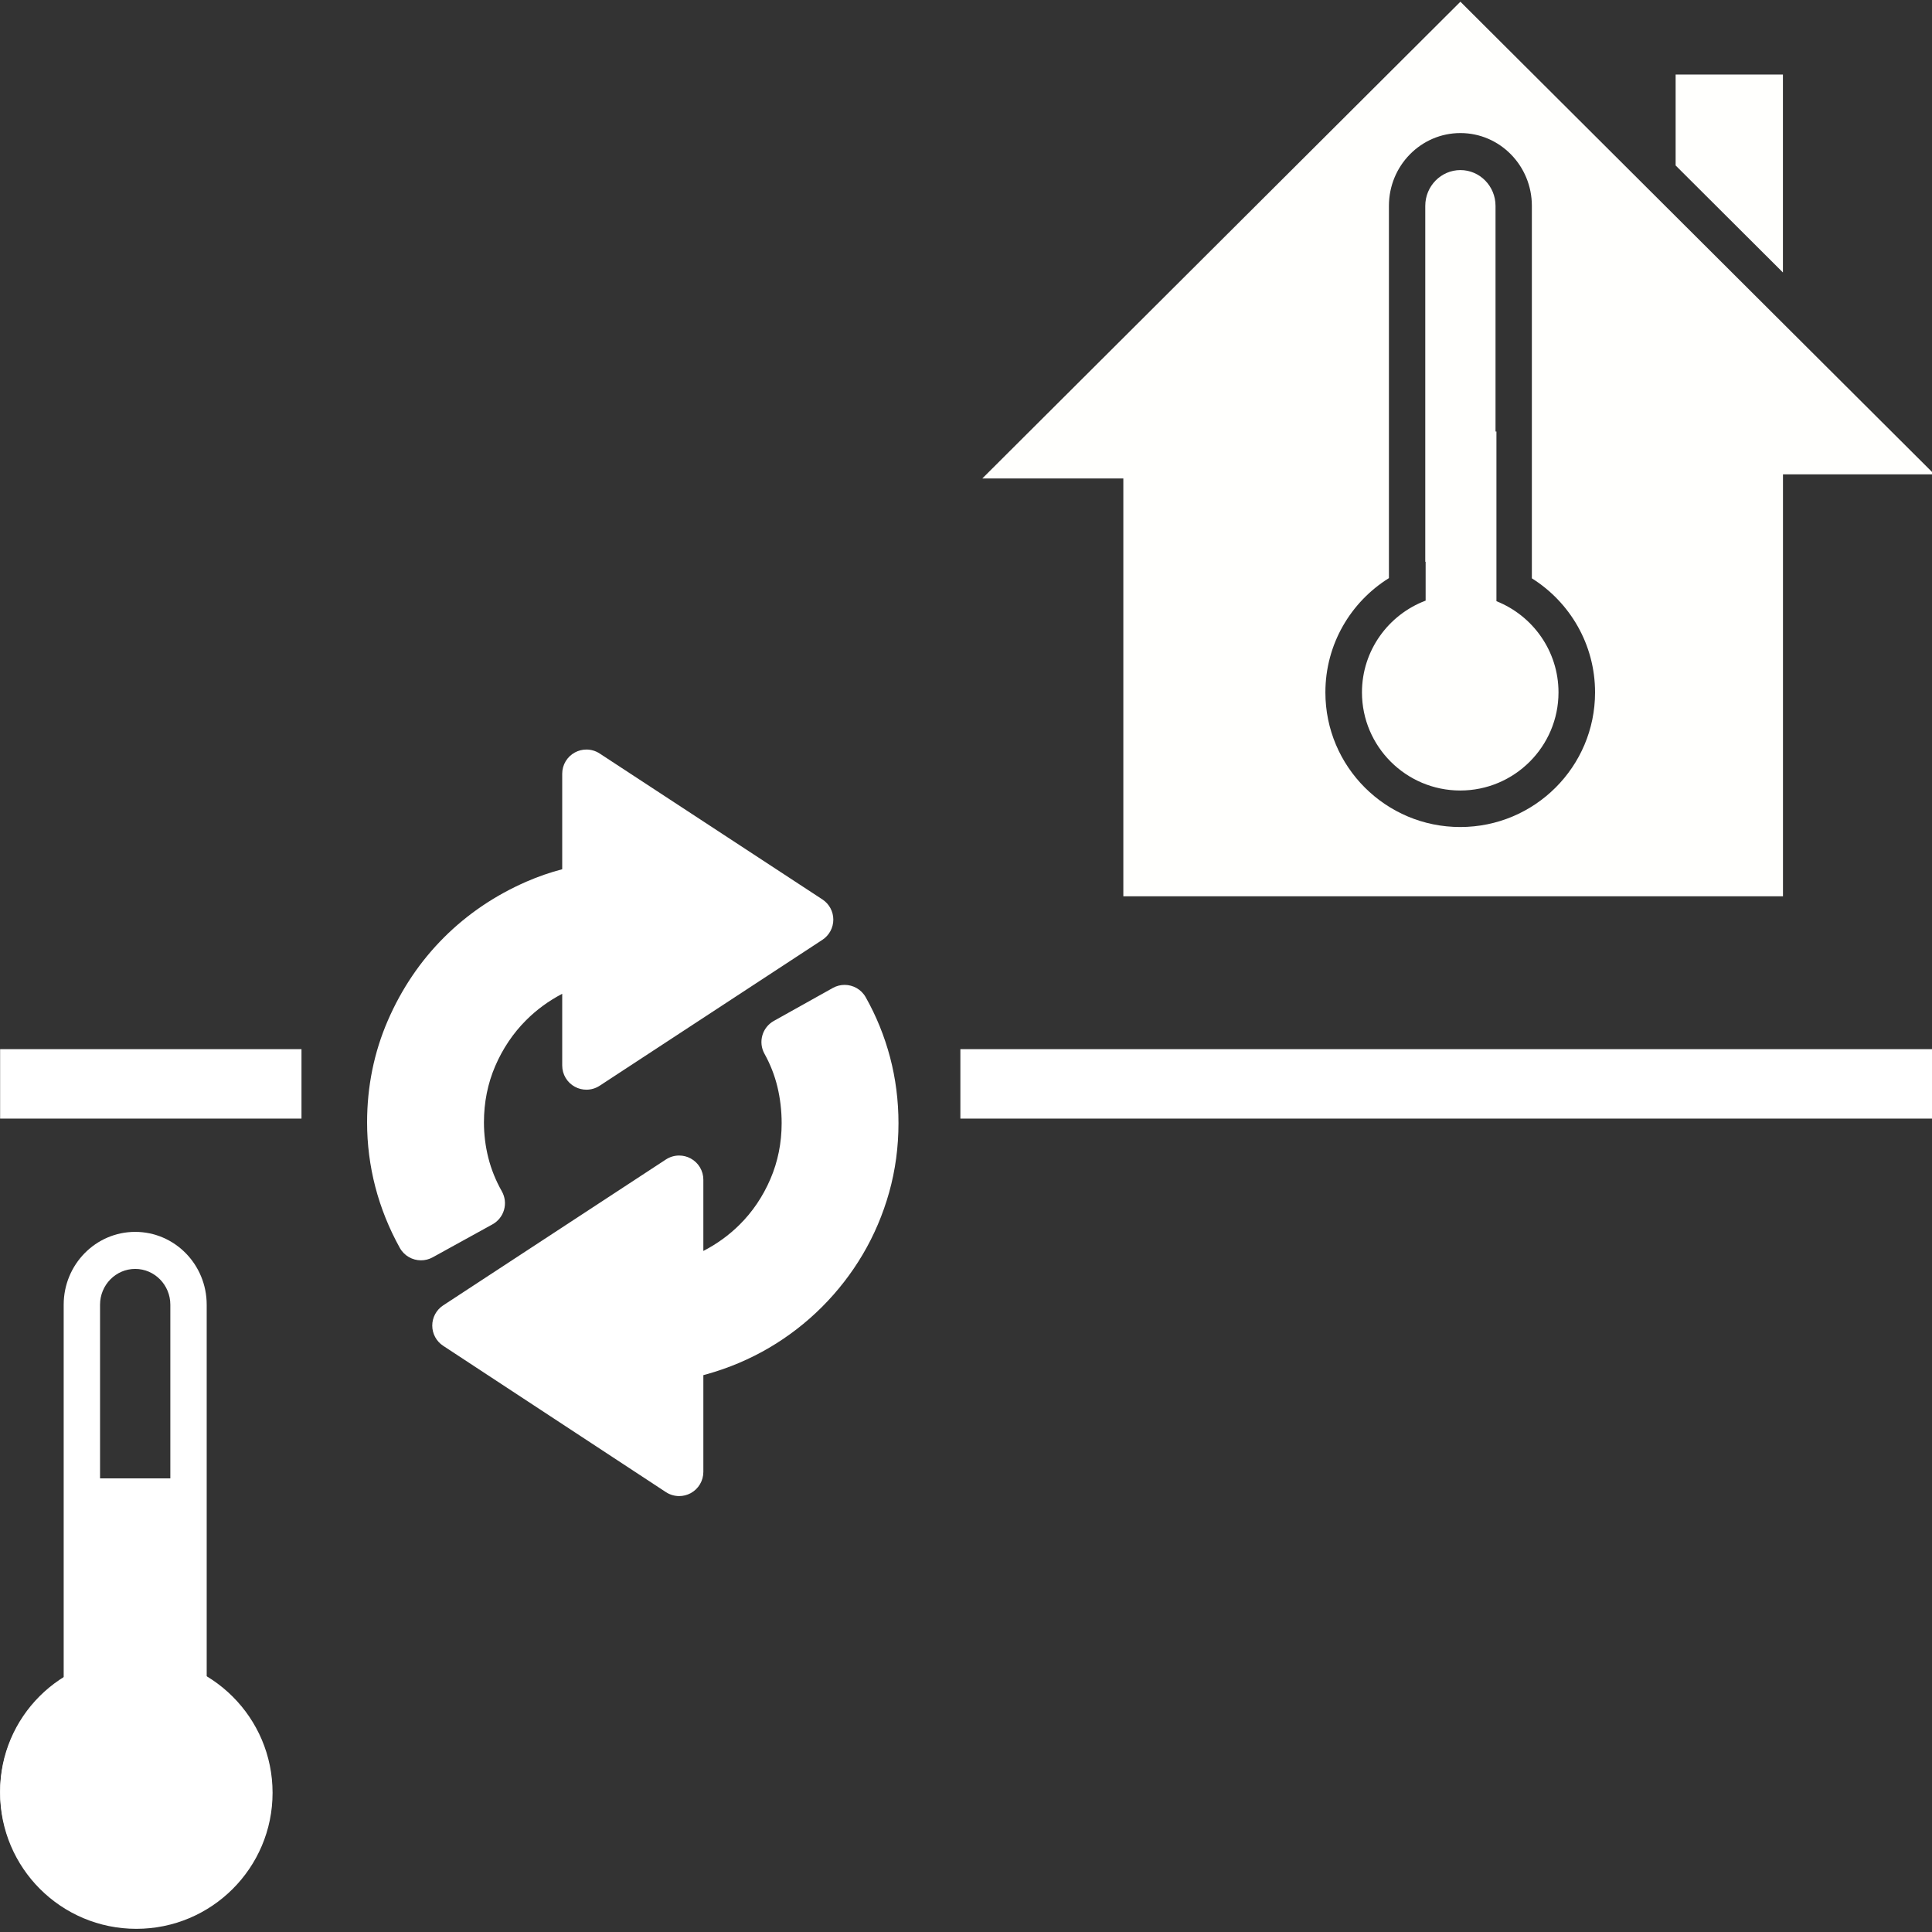 <?xml version="1.0" encoding="UTF-8" standalone="no"?>
<svg
   xmlns:dc="http://purl.org/dc/elements/1.1/"
   xmlns:cc="http://creativecommons.org/ns#"
   xmlns:rdf="http://www.w3.org/1999/02/22-rdf-syntax-ns#"
   xmlns:svg="http://www.w3.org/2000/svg"
   xmlns="http://www.w3.org/2000/svg"
   width="500"
   height="500"
   viewBox="0 0 132.292 132.292"
   version="1.1"
   id="svg1054">
  <rect x="0" y="0" width="132.292" height="132.292" fill="#333333" stroke="none"/>
  <defs
     id="defs1048" />
  <g
     style="fill:none;stroke-width:0.825"
     id="ic_x5F_03_Photovoltaik-Freiflächenanlage__x28_nicht_nachgeführt_x29_"
     transform="matrix(0.321,0,0,0.321,0.211,33.327)">
    <g
       style="fill:none;stroke-width:0.558"
       transform="matrix(1.76,0,0,1.76,-16.869,-151.836)"
       id="ic_x5F_16_Laufwasserkraftwerk">
      <g
         transform="matrix(0.756,0,0,0.757,8.879,68.394)"
         id="ic_x5F_80_Haushalt_als_Stromverbraucher"
         style="fill:none">
        <g
           transform="matrix(0.741,0,0,0.739,53.672,12.032)"
           id="ic_x5F_81_Industrieller_Stromverbraucher"
           style="fill:none">
          <g
             id="layer1"
             transform="matrix(0.837,0,0,0.837,-387.231,-0.062)">
            <g
               transform="translate(560.088,-90.647)"
               id="ic_x5F_108_Wärme"
               style="fill:none">
              <g
                 id="group1"
                 style="fill:none">
                <g
                   transform="matrix(1.689,0,0,1.689,-173.407,-15.89)"
                   id="group1-1"
                   style="fill:none">
                  <g
                     transform="translate(243.076,71.056)"
                     id="group2"
                     style="fill:none">
                    <g
                       transform="translate(0,103.635)"
                       id="group3"
                       style="fill:none">
                      <g
                         transform="matrix(0.765,0,0,0.765,-249.379,-98.266)"
                         id="ic_x5F_85_Wärmepumpe-Luft"
                         style="fill:none">
                        <path
                           id="shape2"
                           d="m 292.766,-100.059 -95.652,95.513 h 28.218 V 79.158 H 357.298 V -5.376 H 387.593 Z m 43.056,14.587 v 18.219 l 21.466,21.436 v -39.655 z m -43.056,11.727 c 7.896,0 14.295,6.53 14.295,14.585 v 74.618 c 7.593,4.772 12.643,13.218 12.643,22.849 0,14.899 -12.078,26.971 -26.974,26.971 -14.9,0 -26.976,-12.072 -26.976,-26.971 0,-9.66 5.08,-18.129 12.711,-22.893 v -74.574 c 0,-8.055 6.408,-14.585 14.301,-14.585 z m 0,7.416 c -3.876,0 -7.03,3.217 -7.03,7.169 v 71.302 h 0.073 v 7.78 c -7.433,2.808 -12.739,9.983 -12.738,18.386 0,10.838 8.82,19.655 19.66,19.655 10.84,0 19.658,-8.818 19.658,-19.655 10e-6,-8.282 -5.151,-15.381 -12.416,-18.271 V -13.95 h -0.183 v -45.21 c 0,-3.953 -3.15,-7.169 -7.023,-7.169 z"
                           style="fill:#fffffd;fill-opacity:1;stroke-width:0.599" />
                        <g
                           transform="matrix(1.074,0,0,1.074,264.46,21.059)"
                           id="group2-8"
                           style="fill:none">
                          <g
                             transform="translate(-66.962,-120.195)"
                             id="group3-5"
                             style="fill:#004000;fill-opacity:1" />
                          <g
                             transform="translate(11.841)"
                             id="group4"
                             style="fill:none" />
                        </g>
                        <g
                           transform="matrix(1.074,0,0,1.074,-0.046,145.712)"
                           id="group5"
                           style="fill:none">
                          <path
                             d="M 50.75,25.375 C 50.75,11.361 39.389,0 25.375,0 11.361,0 0,11.361 0,25.375 0,39.389 11.361,50.75 25.375,50.75 39.389,50.75 50.75,39.389 50.75,25.375"
                             transform="translate(0.625,79.877)"
                             id="shape7"
                             style="fill:#ffffff;fill-opacity:1" />
                          <g
                             transform="translate(0,79.251)"
                             id="group6"
                             style="fill:#ffffff;fill-opacity:1">
                            <path
                               d="m 25.129,6.816 c 10.098,0 18.313,8.215 18.313,18.312 0,10.095 -8.215,18.309 -18.313,18.309 -10.098,0 -18.314,-8.214 -18.314,-18.309 0,-10.097 8.216,-18.312 18.314,-18.312 M 25.129,0 C 11.249,0 0,11.249 0,25.128 c 0,13.879 11.249,25.125 25.129,25.125 13.877,0 25.128,-11.246 25.128,-25.125 C 50.257,11.249 39.005,0 25.129,0 Z"
                               transform="translate(0.625,0.625)"
                               id="shape8"
                               style="fill:#ffffff;fill-opacity:1" />
                          </g>
                          <g
                             transform="translate(11.841)"
                             id="group7"
                             style="fill:none">
                            <path
                               d="m 13.321,6.908 c 3.608,0 6.544,2.995 6.544,6.678 V 80.006 H 6.773 V 13.586 c 0,-3.682 2.937,-6.678 6.548,-6.678 M 13.321,0 C 5.968,0 0,6.082 0,13.586 V 86.915 H 26.639 V 13.586 C 26.639,6.082 20.677,0 13.321,0 Z"
                               transform="translate(0.625,0.625)"
                               id="shape9"
                               style="fill:#ffffff;fill-opacity:1" />
                          </g>
                          <rect
                             height="33.094pt"
                             width="14.351pt"
                             id="shape10"
                             x="14.447"
                             y="46.606"
                             style="fill:#ffffff;fill-opacity:1;stroke-width:0.646" />
                        </g>
                        <g
                           transform="matrix(1.074,0,0,1.074,68.534,44.252)"
                           id="group8"
                           style="fill:none">
                          <g
                             id="group9"
                             style="fill:#000000;fill-opacity:1">
                            <g
                               id="group10"
                               style="fill:#000000;fill-opacity:1">
                              <path
                                 d="m 58.133,139.25 c -0.865,0 -1.727,-0.247 -2.476,-0.741 L 14.169,111.217 c -1.268,-0.833 -2.031,-2.251 -2.03,-3.77 10e-4,-1.518 0.766,-2.935 2.035,-3.768 L 55.662,76.465 c 0.748,-0.49 1.608,-0.737 2.471,-0.737 0.735,0 1.471,0.18 2.14,0.542 1.457,0.786 2.364,2.31 2.364,3.966 v 13.291 c 2.515,-1.301 4.774,-2.938 6.733,-4.884 2.419,-2.396 4.354,-5.266 5.757,-8.533 1.39,-3.239 2.095,-6.741 2.095,-10.408 0,-2.341 -0.268,-4.635 -0.796,-6.819 -0.516,-2.129 -1.323,-4.194 -2.402,-6.136 -1.206,-2.172 -0.429,-4.911 1.738,-6.124 l 10.988,-6.15 c 0.696,-0.39 1.451,-0.575 2.196,-0.575 1.573,0 3.101,0.826 3.929,2.295 1.972,3.499 3.5,7.271 4.541,11.209 1.041,3.948 1.569,8.086 1.569,12.3 0,4.44 -0.586,8.781 -1.739,12.902 -1.156,4.114 -2.811,8.006 -4.919,11.572 -2.096,3.557 -4.657,6.861 -7.606,9.813 -2.946,2.946 -6.263,5.51 -9.858,7.62 -3.606,2.113 -7.505,3.765 -11.589,4.91 -0.211,0.06 -0.422,0.117 -0.636,0.173 v 18.051 c 0,1.657 -0.909,3.182 -2.367,3.969 -0.67,0.36 -1.406,0.539 -2.139,0.539 z M 10.04,95.276 c -1.585,0 -3.123,-0.84 -3.945,-2.324 C 4.076,89.305 2.539,85.47 1.527,81.556 0.514,77.646 0,73.603 0,69.547 0,62.854 1.302,56.456 3.869,50.534 6.413,44.656 9.924,39.453 14.305,35.07 c 4.375,-4.38 9.559,-7.892 15.407,-10.441 2.147,-0.935 4.367,-1.706 6.635,-2.305 V 4.508 c 0,-1.656 0.908,-3.179 2.364,-3.966 C 39.381,0.18 40.117,0 40.851,0 c 0.863,0 1.723,0.247 2.471,0.738 L 84.811,27.954 c 1.27,0.834 2.035,2.25 2.035,3.77 0,1.52 -0.765,2.937 -2.035,3.771 l -41.489,27.215 c -0.748,0.49 -1.608,0.737 -2.47,0.737 -0.735,0 -1.472,-0.179 -2.142,-0.542 C 37.254,62.118 36.347,60.595 36.347,58.939 V 45.56 c -2.513,1.315 -4.767,2.964 -6.719,4.92 -2.425,2.425 -4.366,5.314 -5.77,8.586 -1.389,3.233 -2.092,6.76 -2.092,10.483 0,2.234 0.276,4.462 0.822,6.622 0.538,2.136 1.383,4.232 2.512,6.231 0.592,1.048 0.741,2.289 0.412,3.446 -0.328,1.158 -1.105,2.137 -2.159,2.719 l -11.14,6.15 c -0.691,0.379 -1.437,0.559 -2.174,0.559 z"
                                 transform="translate(5.126,5.125)"
                                 id="shape11"
                                 style="fill:#ffffff;fill-opacity:1;stroke:none" />
                            </g>
                          </g>
                        </g>
                        <rect
                           y="109.777"
                           x="0.625"
                           height="13.913"
                           width="60.291"
                           id="rect1971"
                           style="opacity:1;fill:#ffffff;fill-opacity:1;stroke:none;stroke-width:11.609;stroke-linecap:round;stroke-linejoin:miter;stroke-miterlimit:4;stroke-dasharray:none;stroke-dashoffset:0;stroke-opacity:1;paint-order:markers stroke fill" />
                        <rect
                           style="opacity:1;fill:#ffffff;fill-opacity:1;stroke:none;stroke-width:20.866;stroke-linecap:round;stroke-linejoin:miter;stroke-miterlimit:4;stroke-dasharray:none;stroke-dashoffset:0;stroke-opacity:1;paint-order:markers stroke fill"
                           id="rect1973"
                           width="194.786"
                           height="13.913"
                           x="192.731"
                           y="109.777" />
                      </g>
                    </g>
                  </g>
                </g>
              </g>
            </g>
          </g>
        </g>
      </g>
    </g>
  </g>
</svg>
